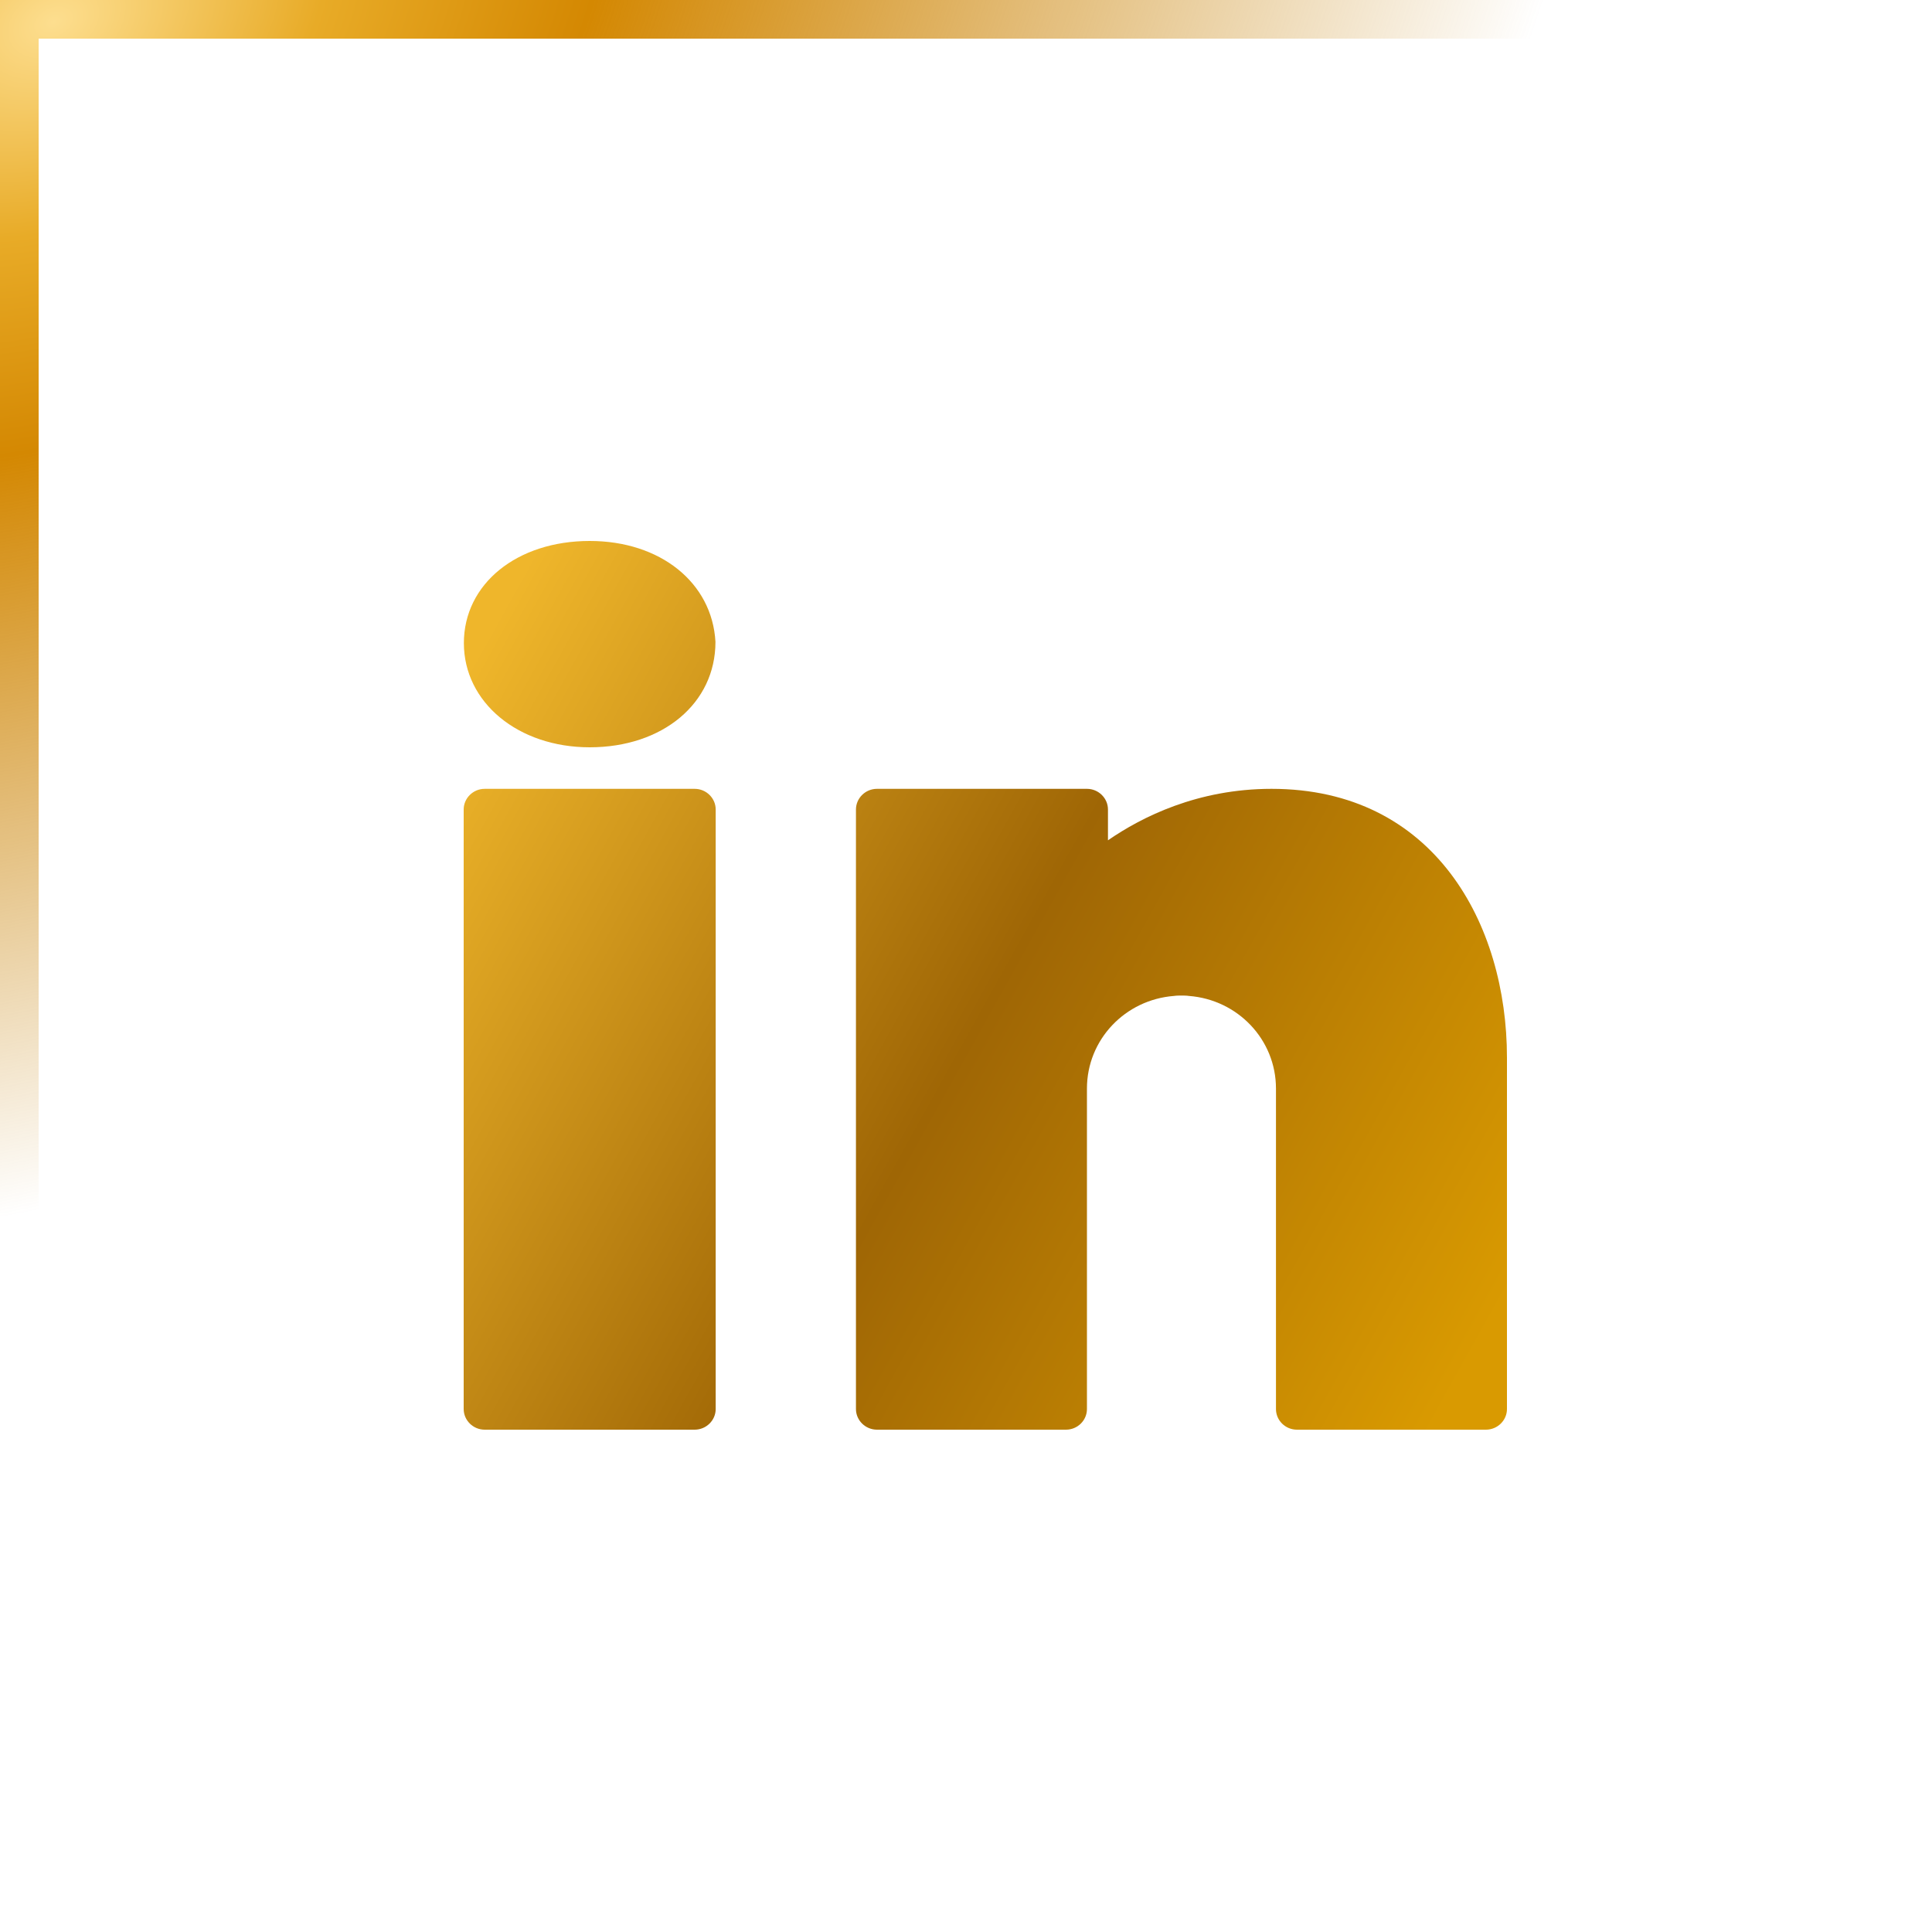 <svg width="50" height="50" viewBox="0 0 50 50" fill="none" xmlns="http://www.w3.org/2000/svg">
<rect x="0.5" y="0.5" width="49" height="49" stroke="url(#paint0_radial_331_198)"/>
<path d="M15.261 14C13.375 14 12.005 15.113 12.005 16.643C12.005 18.178 13.408 19.34 15.261 19.34C17.147 19.34 18.516 18.206 18.516 16.611C18.43 15.076 17.087 14 15.261 14ZM12.543 20.415C12.245 20.415 12 20.656 12 20.95V36.465C12 36.759 12.245 37 12.543 37H17.978C18.277 37 18.522 36.759 18.522 36.465V20.95C18.522 20.656 18.277 20.415 17.978 20.415H12.543ZM22.696 20.415C22.397 20.415 22.152 20.656 22.152 20.95V36.465C22.152 36.759 22.397 37 22.696 37H27.587C27.887 37 28.13 36.76 28.13 36.465V28.44V28.306V28.172C28.13 26.904 29.12 25.872 30.381 25.775C30.446 25.765 30.511 25.765 30.576 25.765C30.641 25.765 30.706 25.765 30.771 25.775C32.032 25.872 33.022 26.904 33.022 28.172V36.465C33.022 36.76 33.265 37 33.565 37H38.456C38.755 37 39 36.759 39 36.465V27.37C39 23.908 37.114 20.415 32.907 20.415C30.994 20.415 29.549 21.143 28.674 21.747V20.95C28.674 20.656 28.429 20.415 28.13 20.415H22.696Z" fill="url(#paint1_linear_331_198)"/>
<defs>
<radialGradient id="paint0_radial_331_198" cx="0" cy="0" r="1" gradientUnits="userSpaceOnUse" gradientTransform="translate(1 0.5) rotate(66.93) scale(29.347 41.772)">
<stop stop-color="#FDDE8F"/>
<stop offset="0.177" stop-color="#E8AB27"/>
<stop offset="0.359" stop-color="#D48802"/>
<stop offset="1" stop-color="#BF7A00" stop-opacity="0"/>
<stop offset="1" stop-color="white" stop-opacity="0"/>
</radialGradient>
<linearGradient id="paint1_linear_331_198" x1="37.809" y1="35.647" x2="10.409" y2="20.384" gradientUnits="userSpaceOnUse">
<stop stop-color="#D99A01"/>
<stop offset="0.49" stop-color="#9F6605"/>
<stop offset="1" stop-color="#EFB62B"/>
</linearGradient>
</defs>
</svg>

